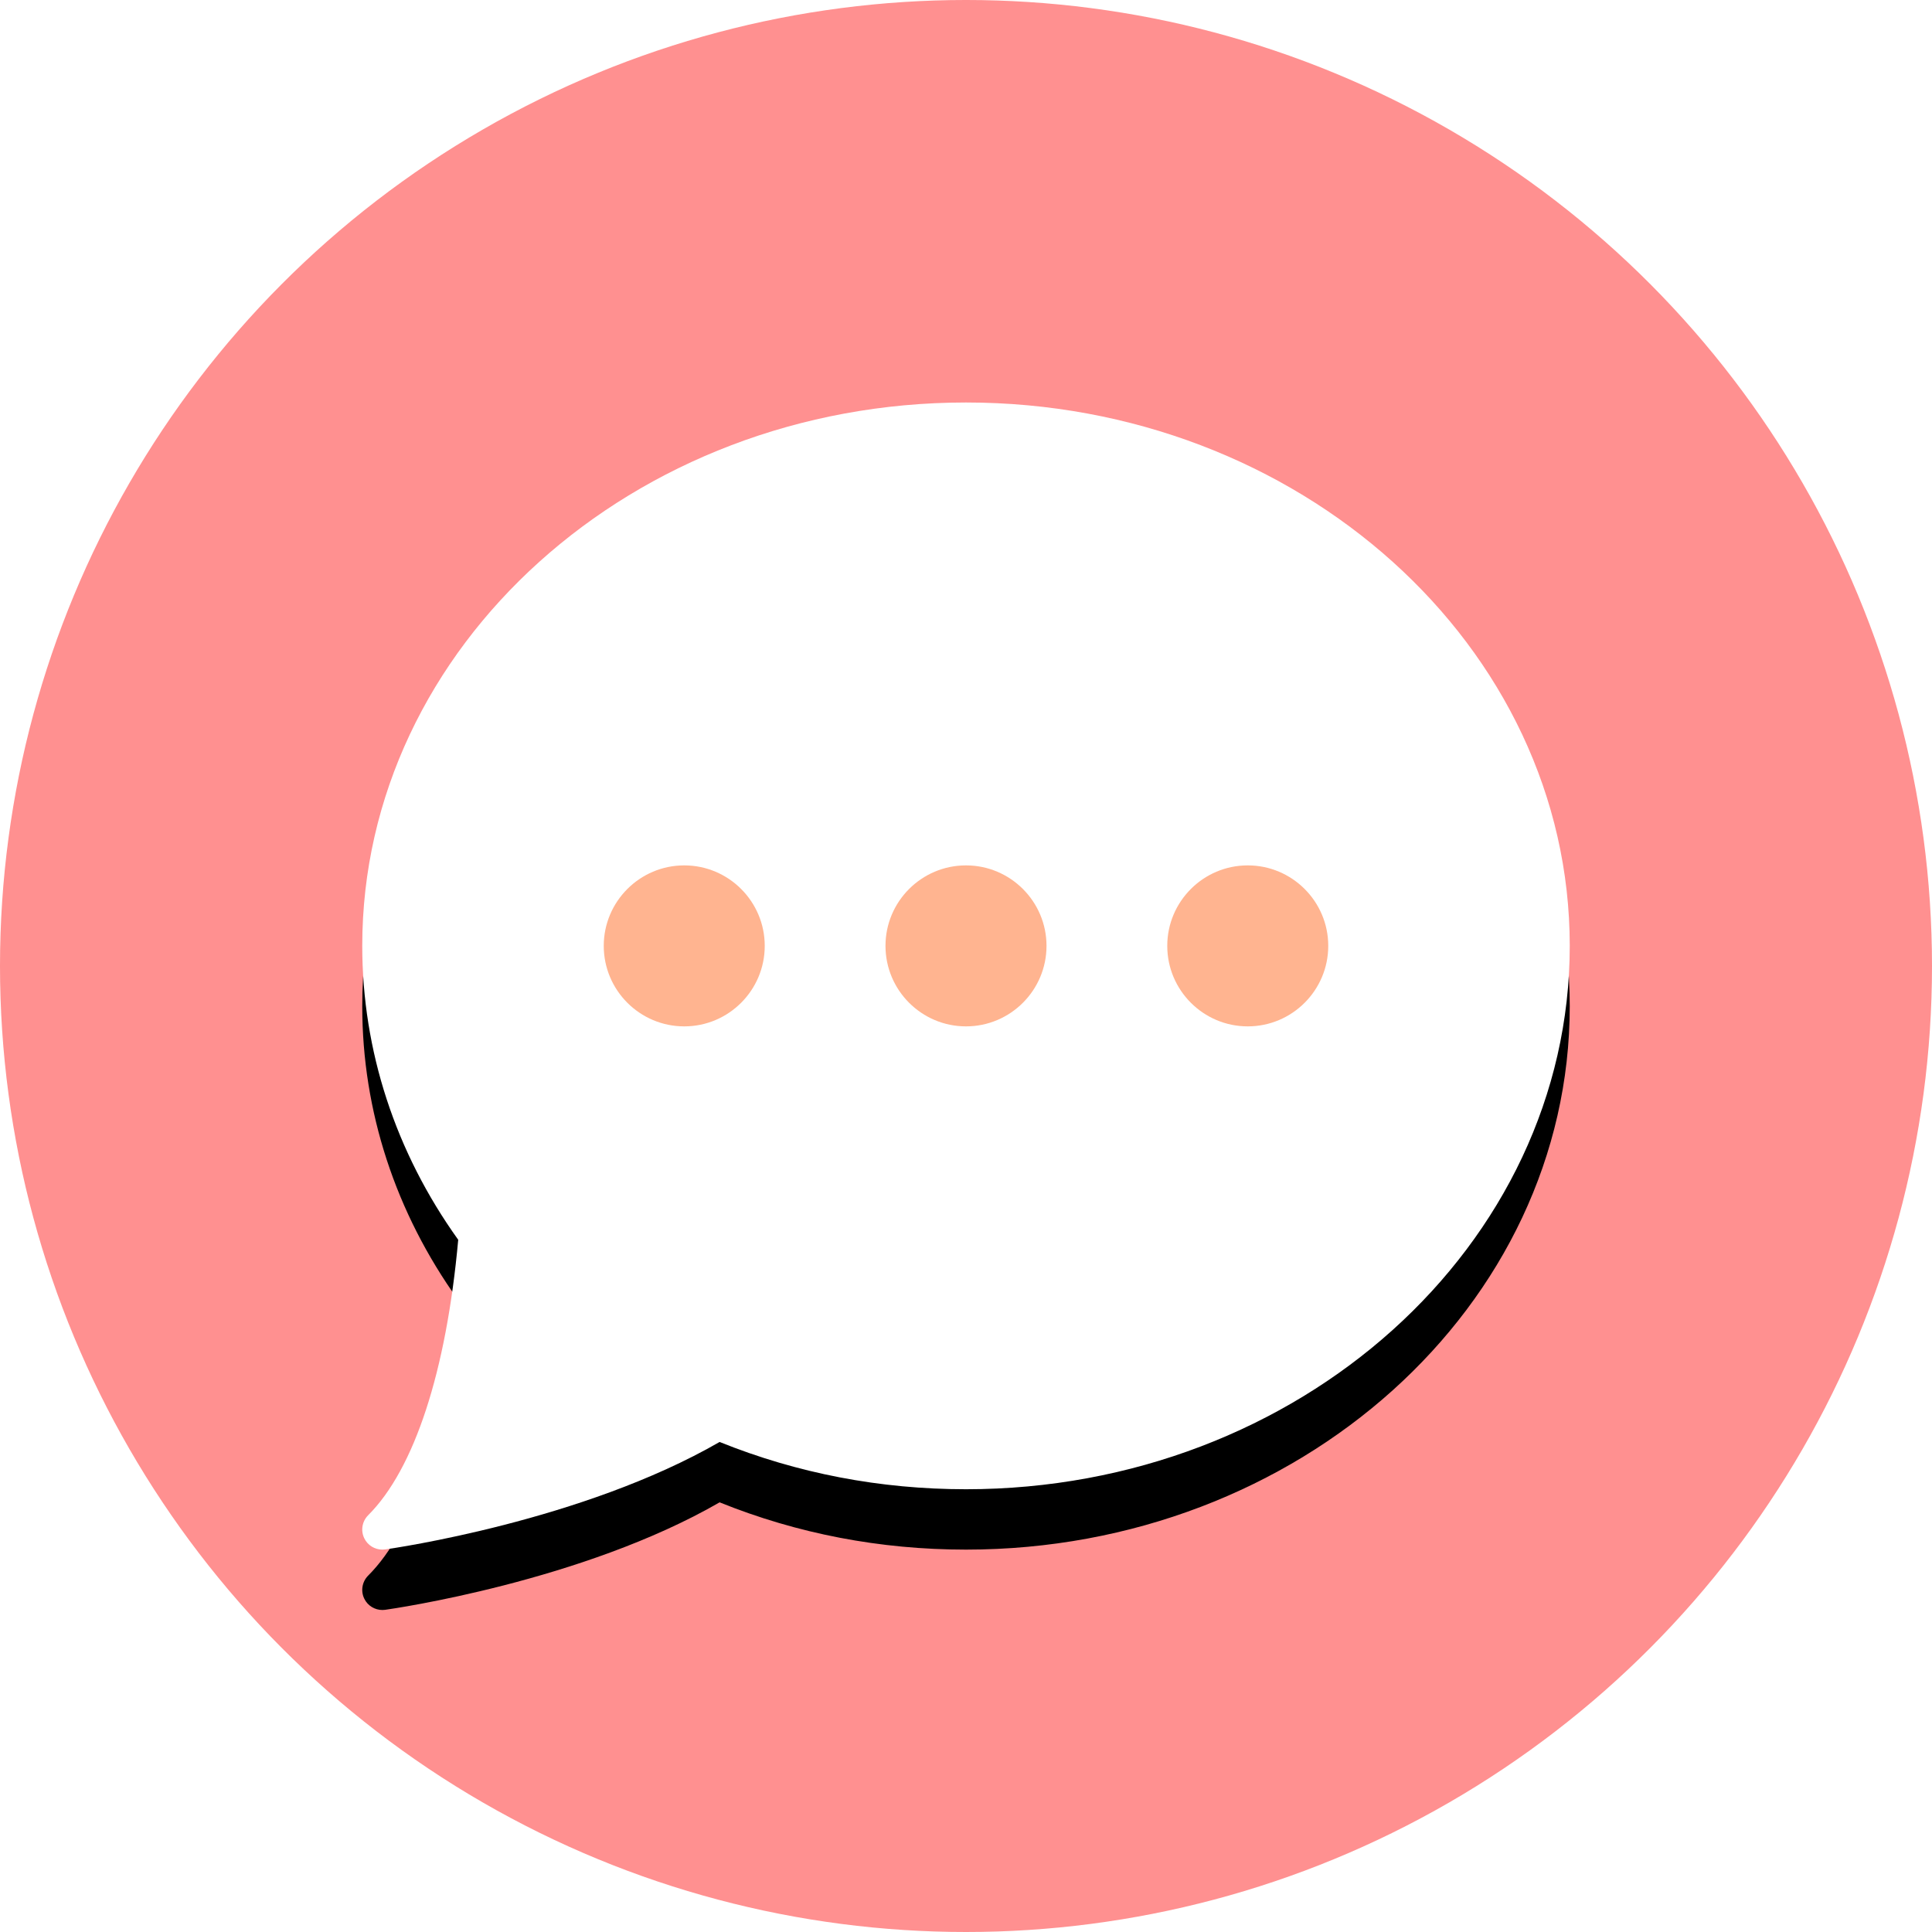 <?xml version="1.0" encoding="UTF-8" standalone="no"?>
<svg width="64px" height="64px" viewBox="0 0 64 64" version="1.1" xmlns="http://www.w3.org/2000/svg" xmlns:xlink="http://www.w3.org/1999/xlink">
    <!-- Generator: Sketch 50.2 (55047) - http://www.bohemiancoding.com/sketch -->
    <title>chat</title>
    <desc>Created with Sketch.</desc>
    <defs>
        <path d="M32,13.333 C20.972,13.333 12,21.408 12,31.333 C12,34.803 13.097,38.163 15.179,41.069 C14.785,45.427 13.729,48.663 12.195,50.195 C11.993,50.398 11.942,50.708 12.07,50.964 C12.183,51.193 12.417,51.333 12.667,51.333 C12.697,51.333 12.728,51.331 12.759,51.327 C13.029,51.289 19.301,50.386 23.838,47.767 C26.414,48.807 29.158,49.333 32,49.333 C43.028,49.333 52,41.259 52,31.333 C52,21.408 43.028,13.333 32,13.333 Z" id="path-1"></path>
        <filter x="-17.5%" y="-13.2%" width="135.0%" height="136.8%" filterUnits="objectBoundingBox" id="filter-2">
            <feOffset dx="0" dy="2" in="SourceAlpha" result="shadowOffsetOuter1"></feOffset>
            <feGaussianBlur stdDeviation="2" in="shadowOffsetOuter1" result="shadowBlurOuter1"></feGaussianBlur>
            <feColorMatrix values="0 0 0 0 0   0 0 0 0 0   0 0 0 0 0  0 0 0 0.327 0" type="matrix" in="shadowBlurOuter1"></feColorMatrix>
        </filter>
    </defs>
    <g id="Page-1" stroke="none" stroke-width="1" fill="none" fill-rule="evenodd">
        <g id="Powercode-Academy-Landing-333" transform="translate(-1466, -638)">
            <g id="chat" transform="translate(1466, 638)">
                <circle id="Oval-2" fill="#FF9090" cx="32" cy="32" r="32"></circle>
                <g id="Shape" fill-rule="nonzero">
                    <use fill="black" fill-opacity="1" filter="url(#filter-2)" xlink:href="#path-1"></use>
                    <use fill="#FFFFFF" fill-rule="evenodd" xlink:href="#path-1"></use>
                </g>
                <path d="M22.667,34 C21.196,34 20,32.804 20,31.333 C20,29.863 21.196,28.667 22.667,28.667 C24.137,28.667 25.333,29.863 25.333,31.333 C25.333,32.804 24.137,34 22.667,34 Z" id="Path" fill="#FFB490"></path>
                <path d="M32,34 C30.529,34 29.333,32.804 29.333,31.333 C29.333,29.863 30.529,28.667 32,28.667 C33.471,28.667 34.667,29.863 34.667,31.333 C34.667,32.804 33.471,34 32,34 Z" id="Path" fill="#FFB490"></path>
                <path d="M41.333,34 C39.863,34 38.667,32.804 38.667,31.333 C38.667,29.863 39.863,28.667 41.333,28.667 C42.804,28.667 44,29.863 44,31.333 C44,32.804 42.804,34 41.333,34 Z" id="Path" fill="#FFB490"></path>
            </g>
        </g>
    </g>
</svg>